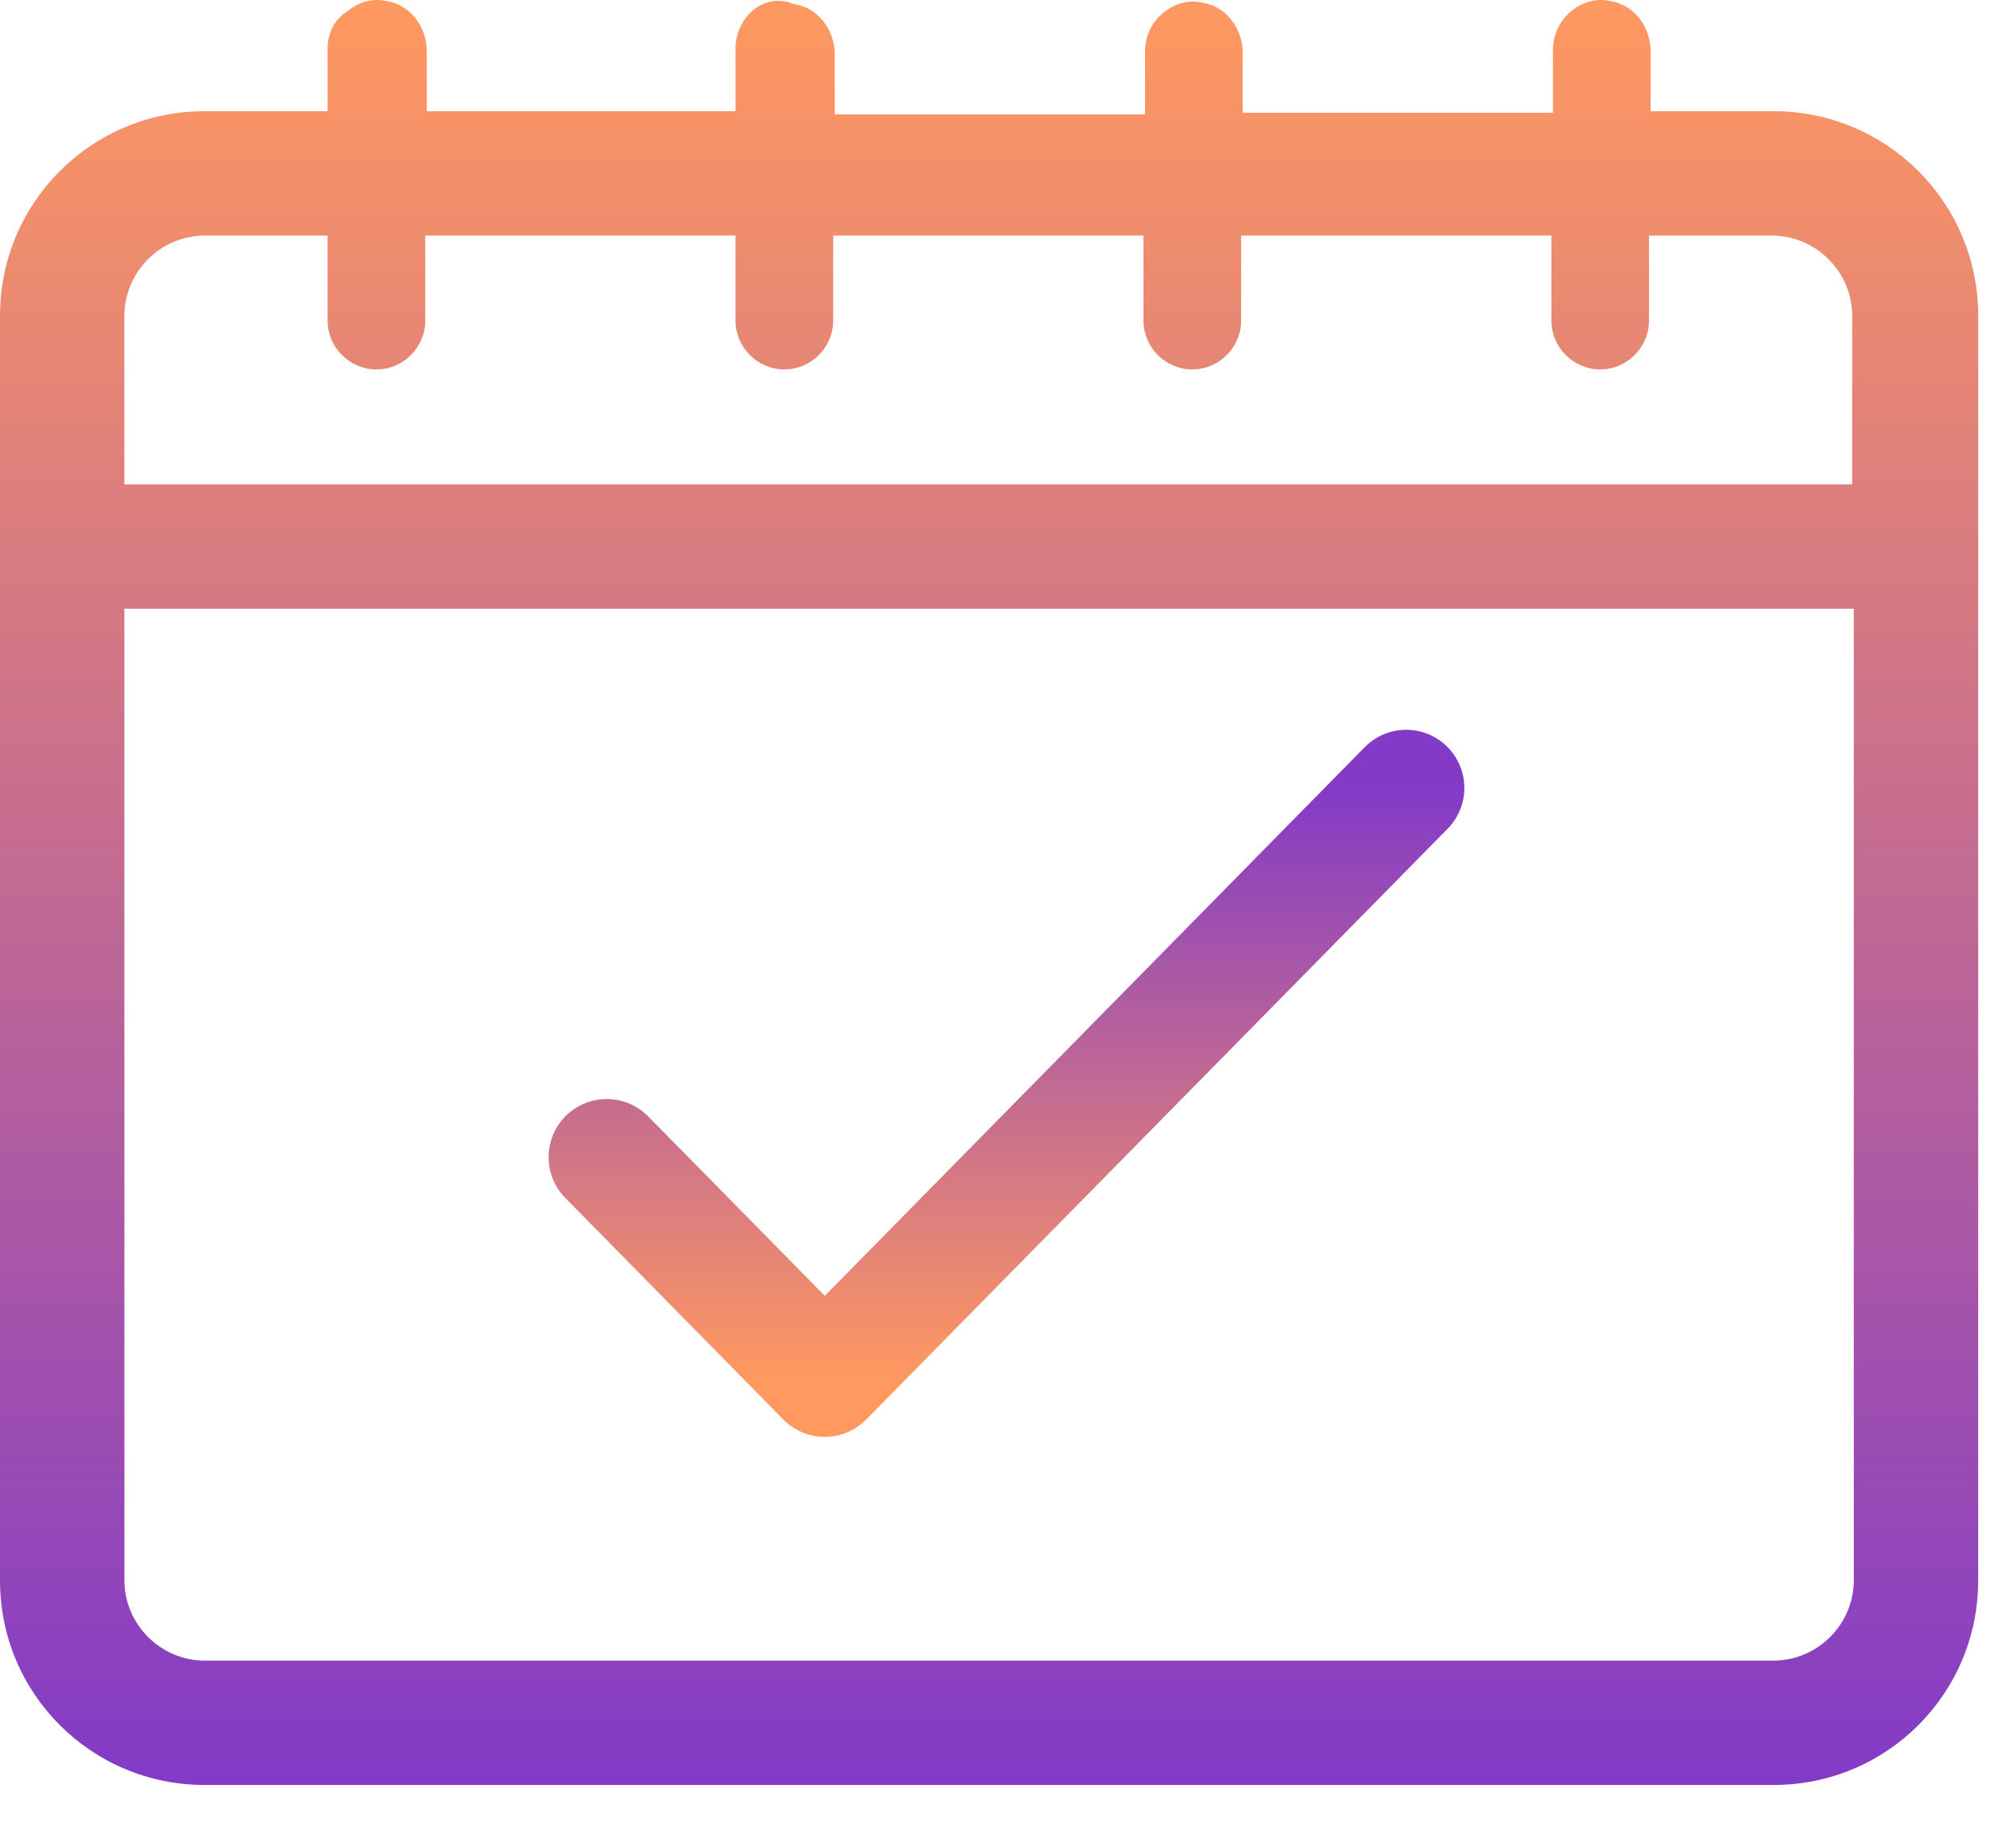 <svg width="52" height="47" viewBox="0 0 52 47" fill="none" xmlns="http://www.w3.org/2000/svg">
<path d="M45.744 2.869H42.575V1.325C42.575 0.675 42.128 0.106 41.519 0.025C41.153 -0.056 40.788 0.066 40.503 0.309C40.219 0.553 40.056 0.919 40.056 1.284V2.909H32.053V1.366C32.053 0.716 31.606 0.147 30.997 0.066C30.631 -0.016 30.266 0.106 29.981 0.35C29.697 0.594 29.534 0.959 29.534 1.325V2.95H21.531V1.406C21.531 0.756 21.084 0.188 20.475 0.106C20.109 -0.056 19.703 0.025 19.419 0.269C19.134 0.513 18.972 0.878 18.972 1.244V2.869H11.009V1.325C11.009 0.675 10.562 0.106 9.953 0.025C9.588 -0.056 9.222 0.066 8.938 0.309C8.613 0.513 8.45 0.878 8.45 1.244V2.869H5.281C2.356 2.869 0 5.225 0 8.15V40.772C0 43.697 2.356 46.053 5.281 46.053H45.744C48.669 46.053 51.025 43.697 51.025 40.772V8.15C51.025 5.225 48.669 2.869 45.744 2.869ZM47.816 40.772C47.816 41.909 46.881 42.844 45.744 42.844H5.281C4.144 42.844 3.209 41.909 3.209 40.772V15.706H47.816V40.772ZM47.816 12.497H3.209V8.15C3.209 7.013 4.144 6.078 5.281 6.078H8.45V8.272C8.45 8.963 9.019 9.531 9.709 9.531C10.4 9.531 10.969 8.963 10.969 8.272V6.078H18.972V8.272C18.972 8.963 19.541 9.531 20.231 9.531C20.922 9.531 21.491 8.963 21.491 8.272V6.078H29.494V8.272C29.494 8.963 30.062 9.531 30.753 9.531C31.444 9.531 32.013 8.963 32.013 8.272V6.078H40.016V8.272C40.016 8.963 40.584 9.531 41.275 9.531C41.966 9.531 42.534 8.963 42.534 8.272V6.078H45.703C46.841 6.078 47.775 7.013 47.775 8.15V12.497H47.816Z" fill="url(#paint0_linear_645_245)"/>
<path d="M15.65 29.855L21.274 35.571L36.271 20.329" stroke="url(#paint1_linear_645_245)" stroke-width="3" stroke-linecap="round" stroke-linejoin="round"/>
<defs>
<linearGradient id="paint0_linear_645_245" x1="25.512" y1="0" x2="25.512" y2="46.053" gradientUnits="userSpaceOnUse">
<stop stop-color="#FF9960"/>
<stop offset="1" stop-color="#833AC6"/>
</linearGradient>
<linearGradient id="paint1_linear_645_245" x1="25.961" y1="20.329" x2="25.961" y2="35.571" gradientUnits="userSpaceOnUse">
<stop stop-color="#833AC6"/>
<stop offset="1" stop-color="#FF9960"/>
</linearGradient>
</defs>
</svg>
